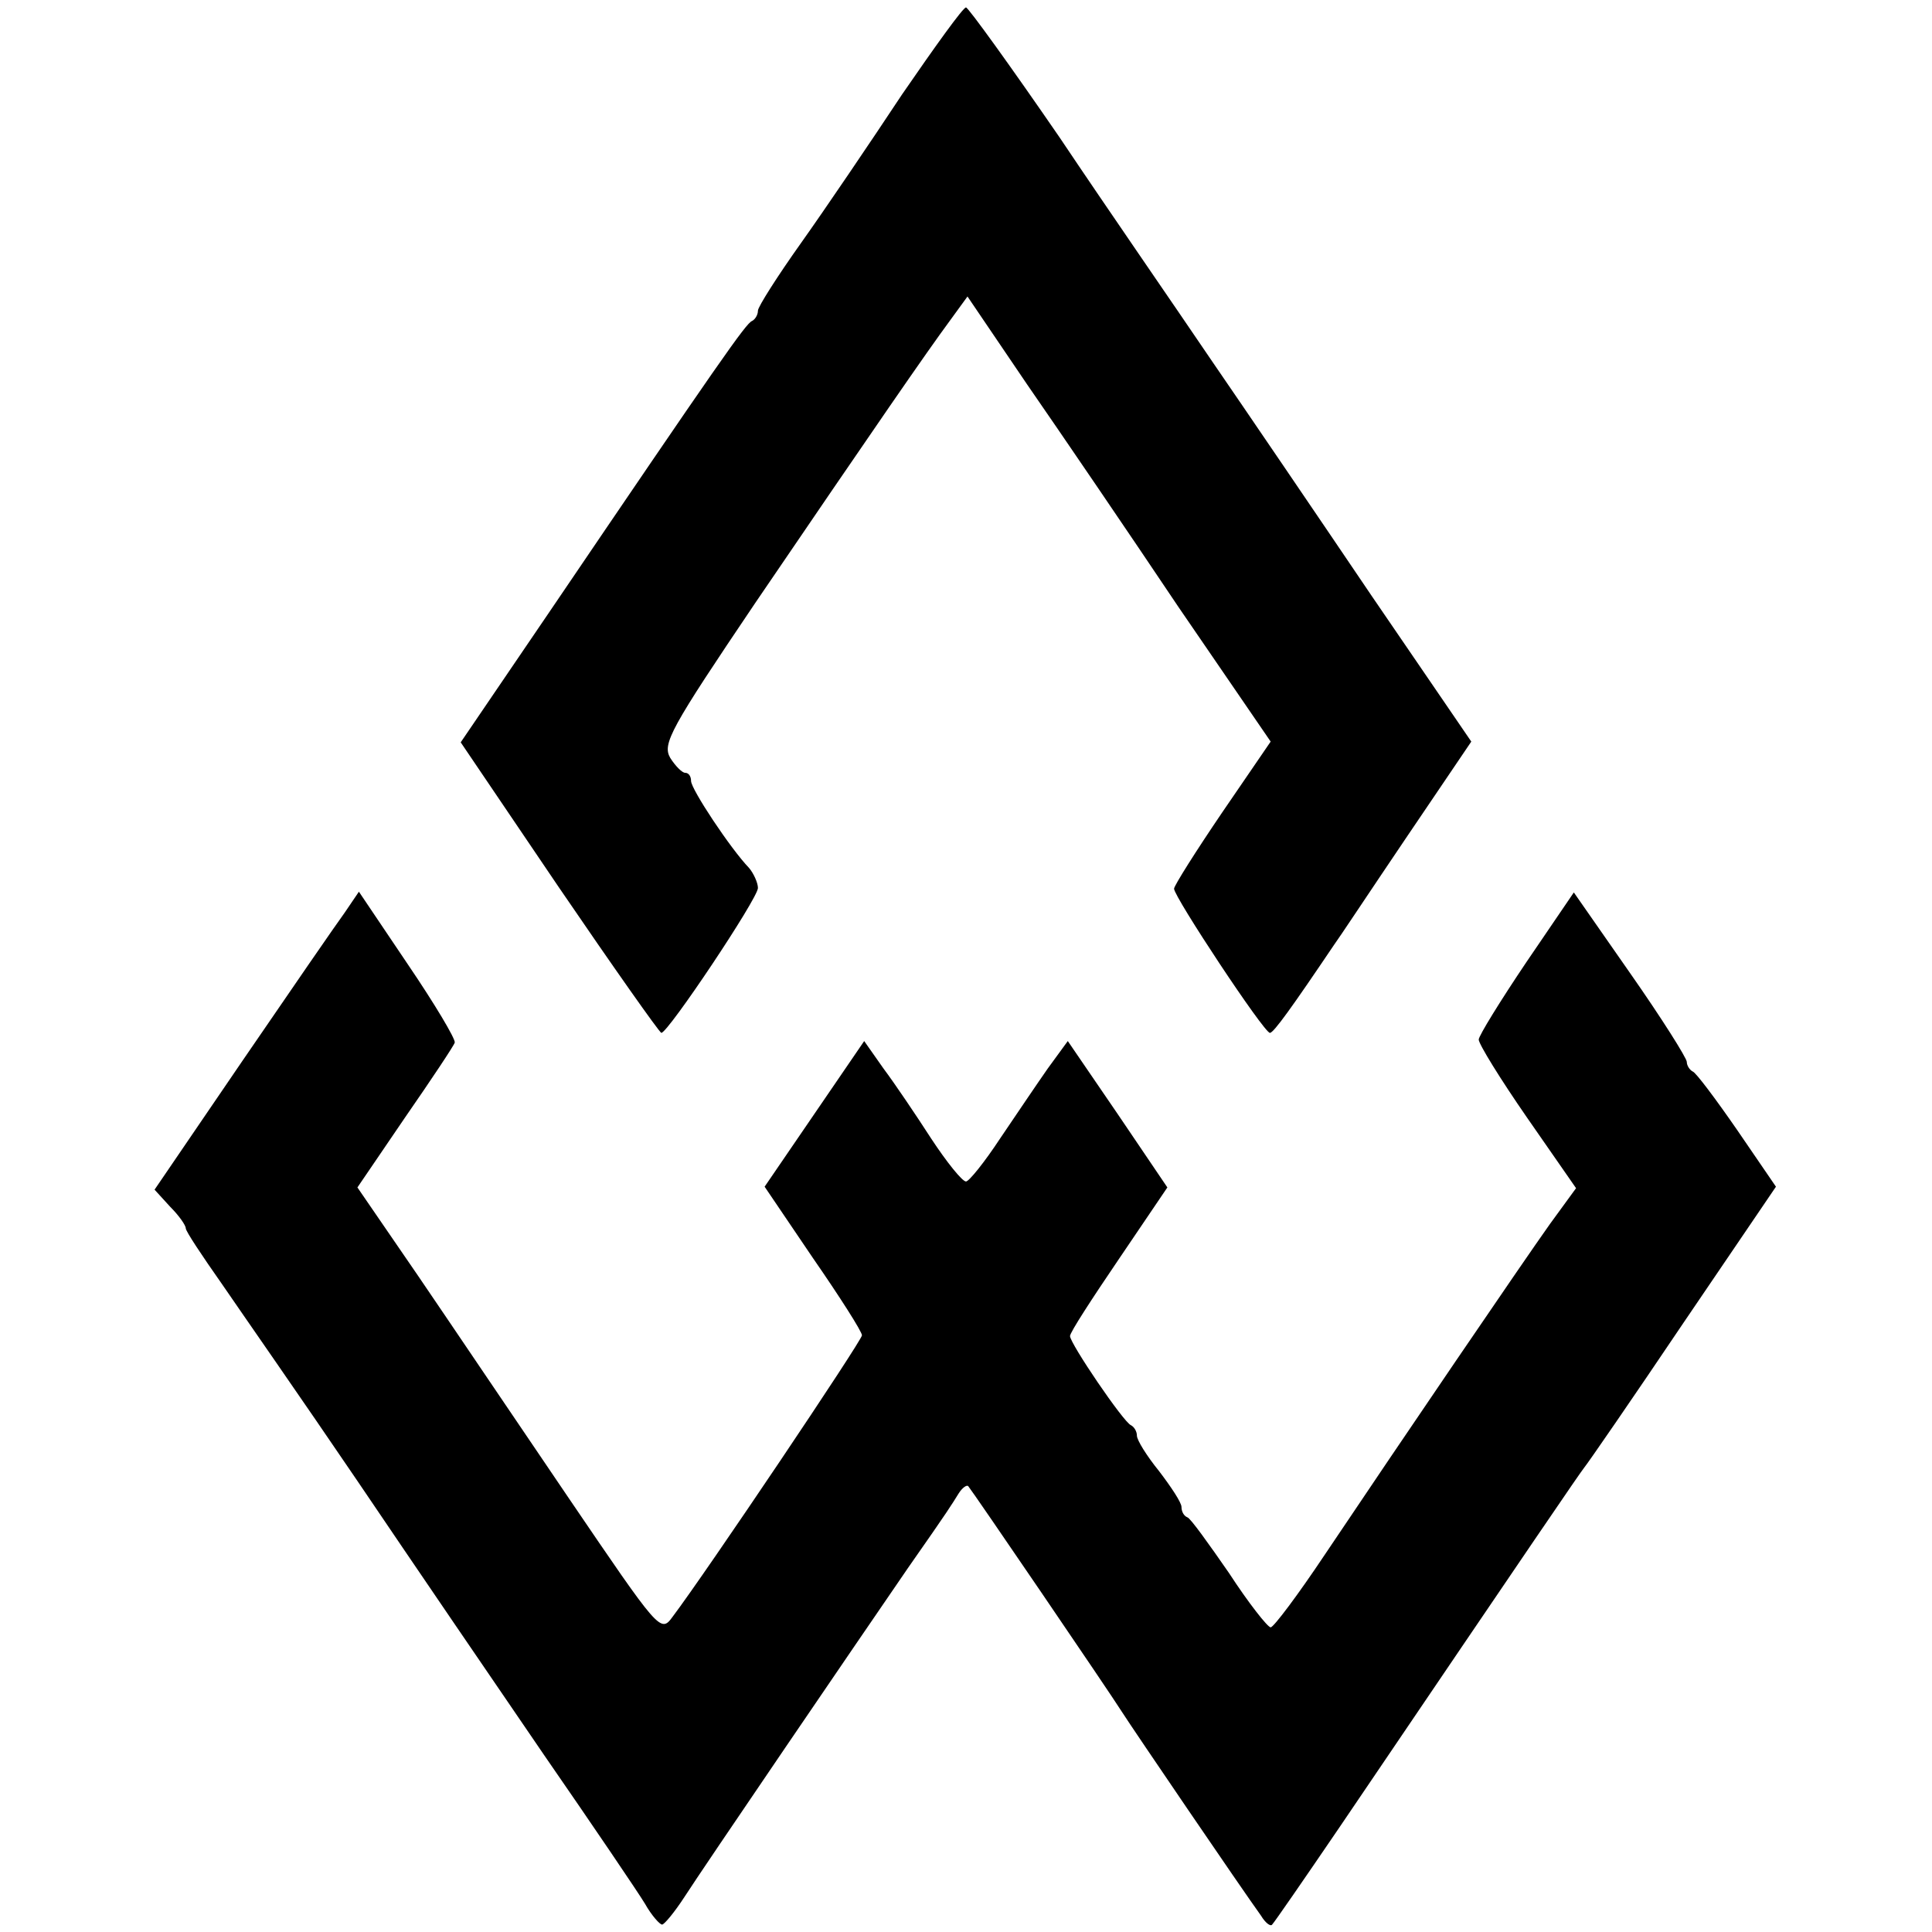 <?xml version="1.0" standalone="no"?>
<!DOCTYPE svg PUBLIC "-//W3C//DTD SVG 20010904//EN"
 "http://www.w3.org/TR/2001/REC-SVG-20010904/DTD/svg10.dtd">
<svg version="1.0" xmlns="http://www.w3.org/2000/svg"
 width="260pt" height="260pt" viewBox="0 0 260 260"
 preserveAspectRatio="xMidYMid meet">
<g transform="translate(0,260) scale(0.1,-0.1)"
fill="#000000" stroke="none">
<path d="M1214 2473 c-43 -65 -104 -155 -136 -200 -32 -45 -58 -86 -58 -91 0
-6 -4 -12 -8 -14 -8 -3 -43 -53 -275 -395 l-117 -172 132 -195 c73 -107 135
-195 138 -196 9 0 130 181 130 195 0 7 -6 20 -12 27 -25 26 -78 106 -78 117 0
6 -3 11 -8 11 -4 0 -13 9 -20 20 -11 19 0 39 114 208 162 238 231 338 262 380
l24 33 80 -118 c45 -65 137 -200 204 -300 l124 -181 -65 -95 c-36 -53 -65 -99
-65 -103 0 -11 121 -194 129 -194 5 0 30 35 86 118 6 8 49 73 97 144 l88 130
-134 196 c-73 108 -171 252 -217 319 -46 68 -138 201 -203 298 -66 96 -123
175 -126 175 -4 0 -42 -53 -86 -117z"/>
<path d="M464 1372 c-11 -15 -73 -105 -138 -200 l-118 -173 21 -23 c12 -12 21
-25 21 -29 0 -4 22 -37 48 -74 26 -38 109 -157 183 -266 73 -108 187 -275 252
-370 65 -94 126 -184 135 -199 9 -16 20 -28 23 -28 3 0 17 17 30 37 25 39 233
344 301 443 56 80 58 84 68 100 5 8 11 12 13 10 6 -7 190 -277 207 -304 14
-22 161 -238 187 -274 6 -10 13 -15 15 -12 3 3 43 61 90 130 269 397 323 476
330 485 5 6 65 93 133 194 l125 184 -52 76 c-29 42 -56 78 -60 79 -4 2 -8 8
-8 13 0 5 -34 59 -76 119 l-76 109 -64 -94 c-35 -52 -64 -99 -64 -104 0 -6 29
-53 65 -105 l66 -95 -35 -48 c-37 -52 -199 -290 -303 -445 -36 -54 -69 -98
-73 -98 -4 0 -30 33 -56 73 -27 39 -52 74 -56 75 -5 2 -8 8 -8 14 0 6 -14 27
-30 48 -17 21 -30 42 -30 48 0 6 -4 12 -8 14 -10 4 -82 110 -82 120 0 5 30 51
66 104 l65 96 -67 99 -67 98 -27 -37 c-14 -20 -43 -63 -64 -94 -21 -32 -42
-58 -46 -58 -5 0 -26 26 -47 58 -20 31 -49 74 -64 94 l-26 37 -67 -98 -67 -98
65 -96 c36 -52 66 -99 66 -104 0 -7 -209 -318 -255 -379 -16 -22 -18 -19 -139
159 -68 100 -159 235 -204 301 l-81 118 64 94 c36 52 66 97 67 101 1 5 -27 52
-63 105 l-66 98 -19 -28z"/>
</g>
</svg>
